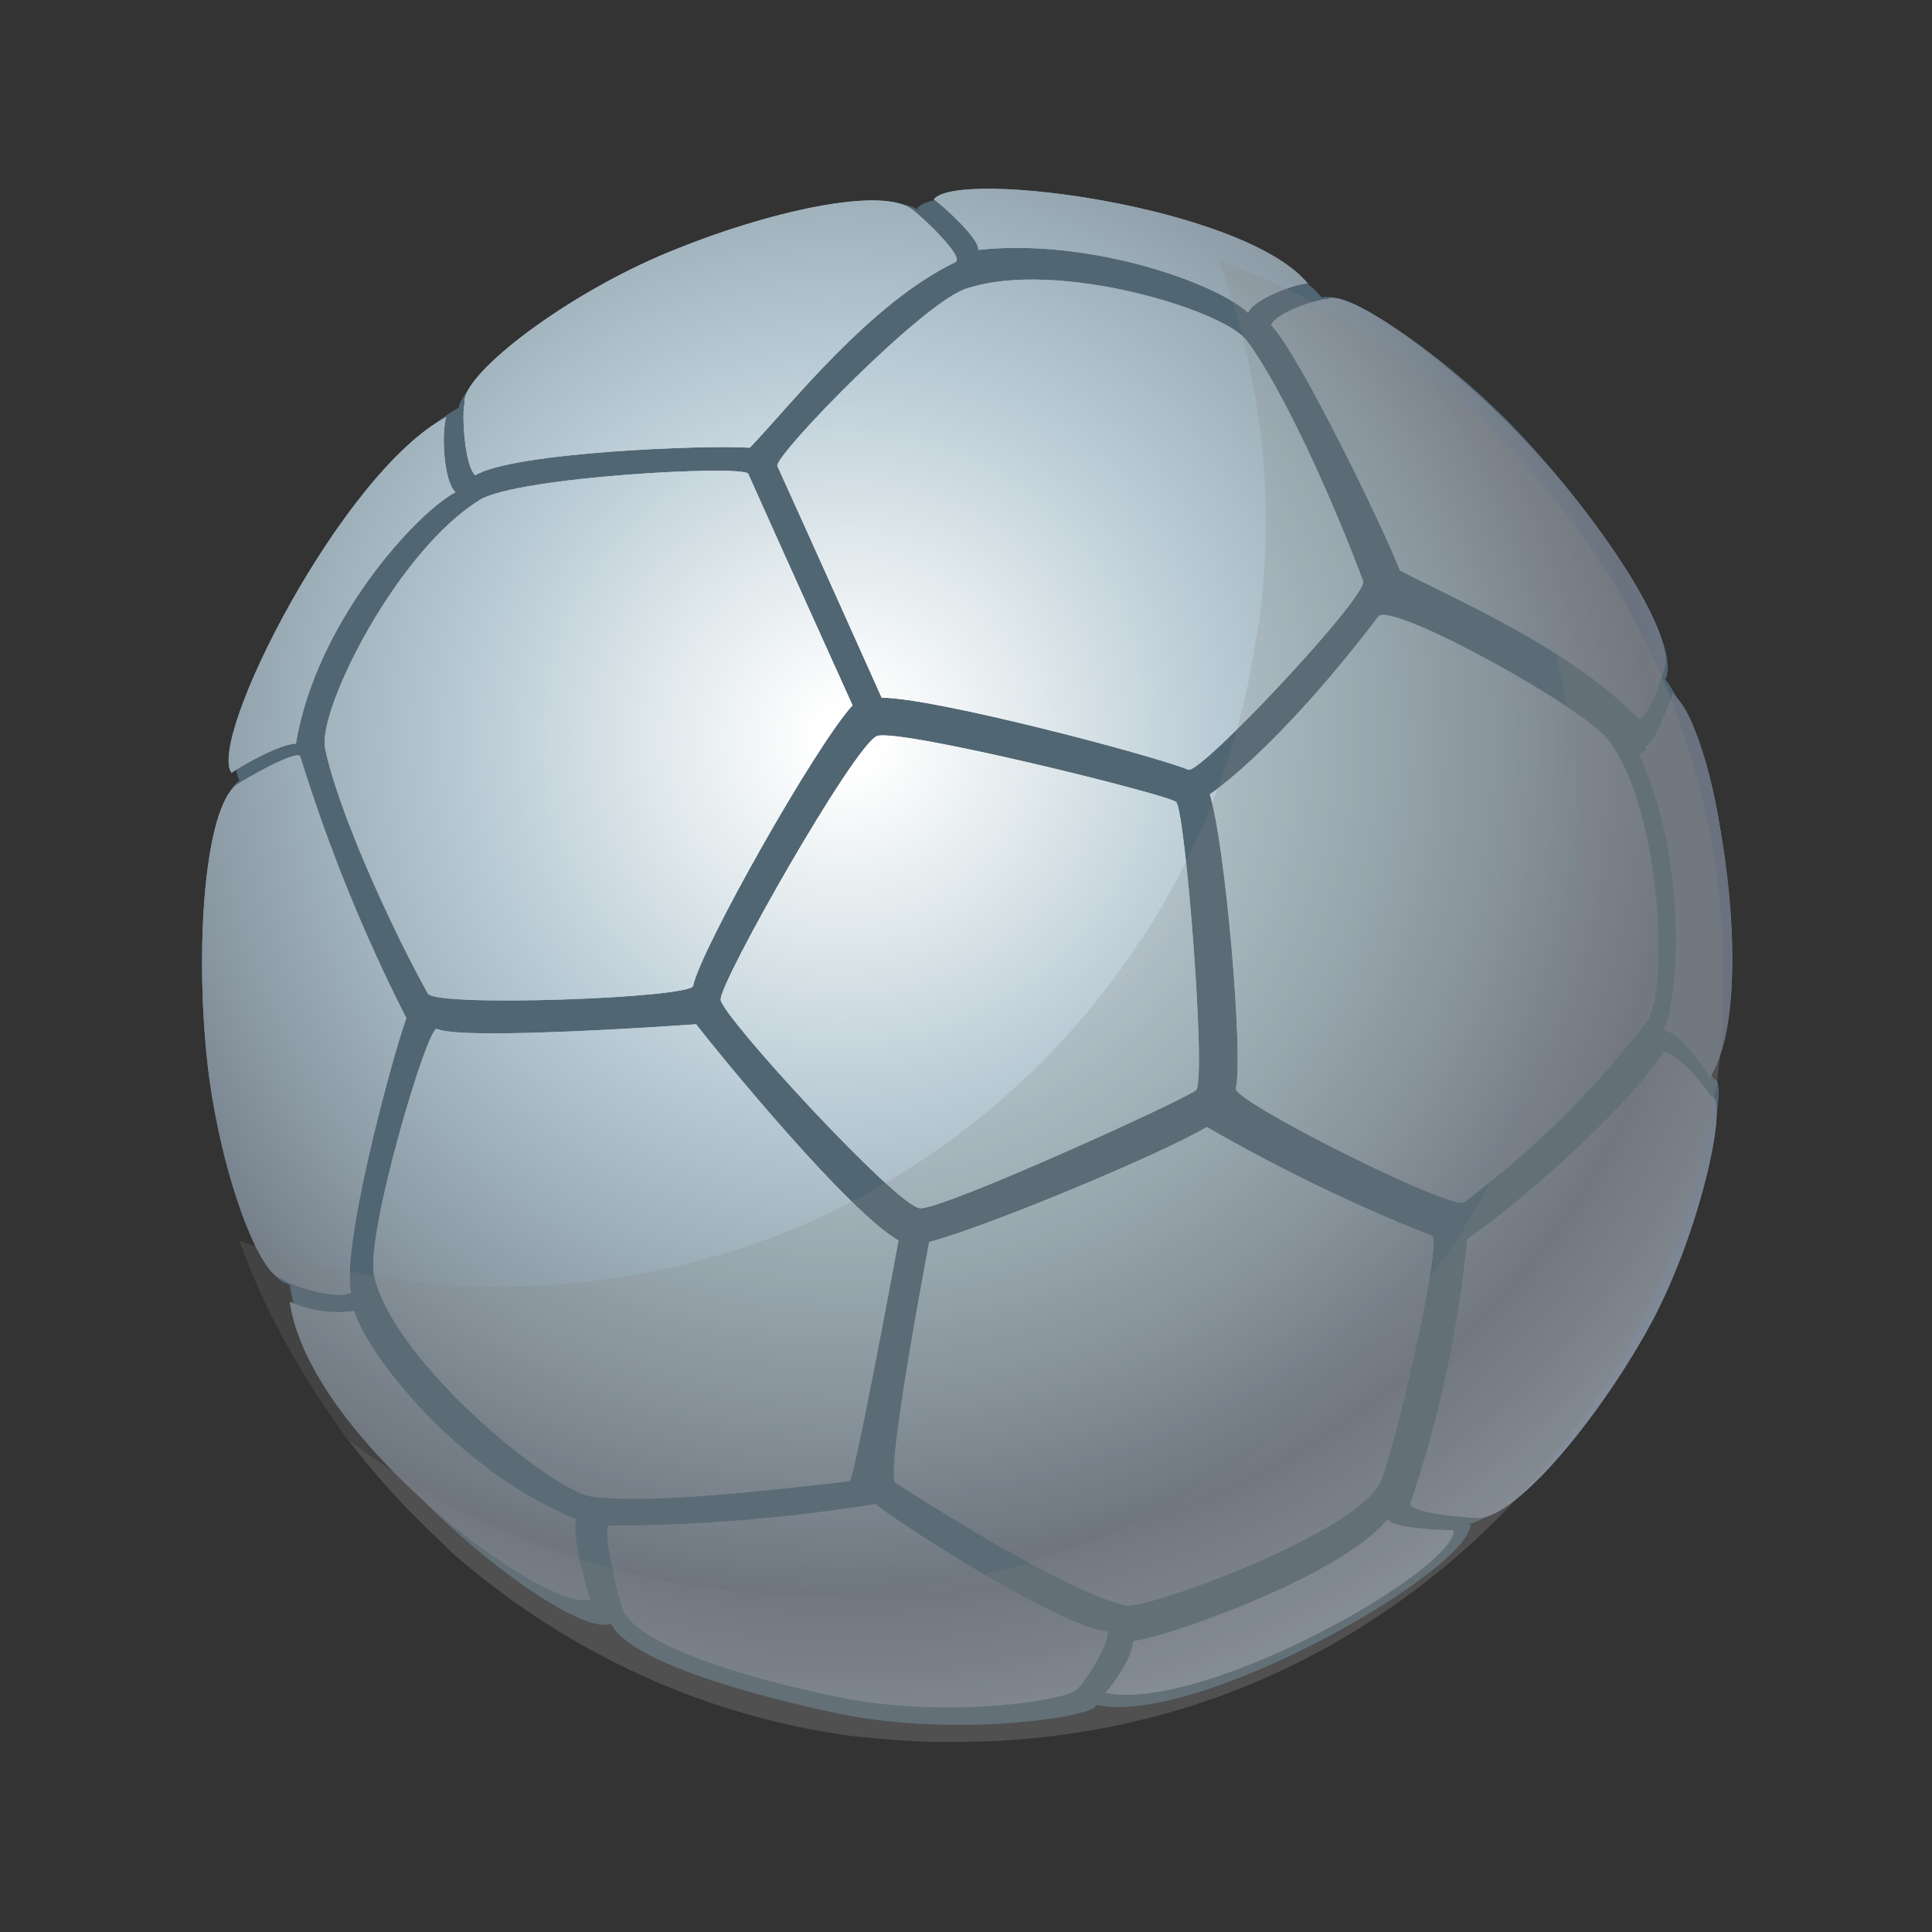 <?xml version="1.0" encoding="utf-8"?>
<!-- Generator: Adobe Illustrator 24.3.0, SVG Export Plug-In . SVG Version: 6.00 Build 0)  -->
<svg version="1.1" id="Layer_1" xmlns="http://www.w3.org/2000/svg" xmlns:xlink="http://www.w3.org/1999/xlink" x="0px" y="0px"
	 viewBox="0 0 126 126" enable-background="new 0 0 126 126" xml:space="preserve">
<rect x="0" y="0" width="126" height="126" fill="#333333" stroke="none"/>
<g>
	<g id="design">
		<g id="Layer_4">
			
				<radialGradient id="SVGID_1_" cx="137.474" cy="86.781" r="77.64" gradientTransform="matrix(0.91 -9.000000e-02 -1.000000e-02 0.97 -69.71 -22.83)" gradientUnits="userSpaceOnUse">
				<stop  offset="3.000000e-02" style="stop-color:#FFFFFF"/>
				<stop  offset="0.18" style="stop-color:#DFE8EB"/>
				<stop  offset="0.34" style="stop-color:#B9CBD5"/>
				<stop  offset="0.51" style="stop-color:#9BADB7"/>
				<stop  offset="0.61" style="stop-color:#8B99A3"/>
				<stop  offset="0.78" style="stop-color:#69727E"/>
				<stop  offset="0.95" style="stop-color:#8995A1"/>
				<stop  offset="1" style="stop-color:#94A2AF"/>
			</radialGradient>
			<path fill="url(#SVGID_1_)" d="M109.1,66.4c0.8,0.1,2.1,1.7,2.5,2.3c2.4-4.3,0.9-19.9-2.5-23.5c-0.3,0.8-1.1,3.2-1.8,3.5
				C110.2,55.8,110.1,63,109.1,66.4z"/>
			<path fill="#516673" d="M111.8,70.4c-0.1-0.1-0.1-0.2-0.2-0.3c2.5-4.6,0.7-20.9-3-25.8l0.1-0.2c0.4-1.5-1-4.5-3.2-7.7
				c-1.7-2.7-3.7-5.2-5.9-7.6c-5-5.5-11.7-9.9-13.4-9.4c-4.5-5.4-24.7-8-26.4-5.8c0.4,0.3,0.3,0.2,0.1,0.1
				C57.6,12.2,49.4,14.1,43,17s-12.7,7.6-13.1,9.6c-6.9,3.8-15.6,21.2-14.4,24c0,0.1,0.1,0.2,0.1,0.3c-2.1,1.7-2.8,10-2.1,17.1
				c0.7,7.6,3.5,15.4,5.2,15.7c0.3,0.2,0.7,0.4,0.2,0.1c1.5,10.2,18.1,23.2,20.9,22.1v-0.1c1,2.3,7.7,4.4,14.6,5.9
				c7.4,1.6,15.9,0.4,16.9-0.3c0.1,0,0.1-0.1,0.2-0.2c6.8,1.4,24.5-8.9,24.4-11.8h-0.2c0.7-0.1,1.3-0.5,1.8-0.9
				c2.8-1.8,6.8-7.1,9.7-12.2C110.8,79.7,112.9,70.3,111.8,70.4z"/>
			
				<radialGradient id="SVGID_2_" cx="95.348" cy="33.208" r="71.38" gradientTransform="matrix(1.01 0 0 1 -40.9 15)" gradientUnits="userSpaceOnUse">
				<stop  offset="3.000000e-02" style="stop-color:#FFFFFF"/>
				<stop  offset="0.18" style="stop-color:#DFE8EB"/>
				<stop  offset="0.34" style="stop-color:#B9CBD5"/>
				<stop  offset="0.51" style="stop-color:#9BADB7"/>
				<stop  offset="0.61" style="stop-color:#8B99A3"/>
				<stop  offset="0.78" style="stop-color:#69727E"/>
				<stop  offset="0.95" style="stop-color:#8995A1"/>
				<stop  offset="1" style="stop-color:#94A2AF"/>
			</radialGradient>
			<path fill="url(#SVGID_2_)" d="M21.2,48.8c0.8,3.9,4.1,11.3,6.7,16c0.5,0.9,17.1,0.3,17.3-0.5c0.5-2.4,8-15.7,10.4-18.3
				c0,0-5.2-11.5-6.8-15.1c-0.3-0.6-15.1,0.2-17.5,1.7C25.9,35.9,20.7,46.3,21.2,48.8z"/>
			
				<radialGradient id="SVGID_3_" cx="99.59" cy="31.178" r="71.33" gradientTransform="matrix(1 0 0 1 -44.36 16.75)" gradientUnits="userSpaceOnUse">
				<stop  offset="3.000000e-02" style="stop-color:#FFFFFF"/>
				<stop  offset="0.18" style="stop-color:#DFE8EB"/>
				<stop  offset="0.34" style="stop-color:#B9CBD5"/>
				<stop  offset="0.51" style="stop-color:#9BADB7"/>
				<stop  offset="0.61" style="stop-color:#8B99A3"/>
				<stop  offset="0.78" style="stop-color:#69727E"/>
				<stop  offset="0.95" style="stop-color:#8995A1"/>
				<stop  offset="1" style="stop-color:#94A2AF"/>
			</radialGradient>
			<path fill="url(#SVGID_3_)" d="M81.3,22.2c2.4,3.2,5.7,10.6,7.6,15.7c0.3,1-10.6,12.6-11.4,12.3c-2.5-1-16.6-4.7-20-4.7
				c0,0-5.2-11.6-6.8-15.1c-0.3-0.6,9.7-10.9,12.4-11.6C68.9,16.9,79.8,20.2,81.3,22.2z"/>
			
				<radialGradient id="SVGID_4_" cx="111.456" cy="36.761" r="72.45" gradientTransform="matrix(1 2.000000e-02 -2.000000e-02 0.98 -55.58 9.82)" gradientUnits="userSpaceOnUse">
				<stop  offset="3.000000e-02" style="stop-color:#FFFFFF"/>
				<stop  offset="0.18" style="stop-color:#DFE8EB"/>
				<stop  offset="0.34" style="stop-color:#B9CBD5"/>
				<stop  offset="0.51" style="stop-color:#9BADB7"/>
				<stop  offset="0.61" style="stop-color:#8B99A3"/>
				<stop  offset="0.78" style="stop-color:#69727E"/>
				<stop  offset="0.95" style="stop-color:#8995A1"/>
				<stop  offset="1" style="stop-color:#94A2AF"/>
			</radialGradient>
			<path fill="url(#SVGID_4_)" d="M38.6,97.6c3.9,0.5,11.5-0.4,16.8-1c0.3,0,3.2-15.7,3.2-15.7C55.4,79.1,47.1,69,45.4,66.8
				c0,0-15.2,1.1-16.9,0.3c-0.6-0.3-4.7,13.5-4.1,16.1C25.7,88.9,36.1,97.3,38.6,97.6z"/>
			
				<radialGradient id="SVGID_5_" cx="97.285" cy="40.113" r="71.79" gradientTransform="matrix(0.98 1.000000e-02 1.000000e-02 0.98 -40.92 7.41)" gradientUnits="userSpaceOnUse">
				<stop  offset="3.000000e-02" style="stop-color:#FFFFFF"/>
				<stop  offset="0.18" style="stop-color:#DFE8EB"/>
				<stop  offset="0.34" style="stop-color:#B9CBD5"/>
				<stop  offset="0.51" style="stop-color:#9BADB7"/>
				<stop  offset="0.61" style="stop-color:#8B99A3"/>
				<stop  offset="0.78" style="stop-color:#69727E"/>
				<stop  offset="0.95" style="stop-color:#8995A1"/>
				<stop  offset="1" style="stop-color:#94A2AF"/>
			</radialGradient>
			<path fill="url(#SVGID_5_)" d="M107.4,66.6c-3.4,4.5-7.4,8.4-11.9,11.8c-0.8,0.6-15.1-6.6-14.9-7.4c0.5-2.3-0.7-16-1.7-19.2
				c0,0,4.3-2.8,11-11.6c0.8-1,13.6,6,15.1,8.2C108.4,53.2,108.8,64.6,107.4,66.6z"/>
			
				<radialGradient id="SVGID_6_" cx="96.219" cy="43.839" r="72.31" gradientTransform="matrix(0.99 1.000000e-02 1.000000e-02 0.97 -40.58 4.16)" gradientUnits="userSpaceOnUse">
				<stop  offset="3.000000e-02" style="stop-color:#FFFFFF"/>
				<stop  offset="0.18" style="stop-color:#DFE8EB"/>
				<stop  offset="0.34" style="stop-color:#B9CBD5"/>
				<stop  offset="0.51" style="stop-color:#9BADB7"/>
				<stop  offset="0.61" style="stop-color:#8B99A3"/>
				<stop  offset="0.78" style="stop-color:#69727E"/>
				<stop  offset="0.95" style="stop-color:#8995A1"/>
				<stop  offset="1" style="stop-color:#94A2AF"/>
			</radialGradient>
			<path fill="url(#SVGID_6_)" d="M73.4,104.7c-3.6-0.9-10.8-5.3-15-8C57.7,96.2,60.6,81,60.6,81c3.5-0.9,15.1-5.7,18.1-7.5
				c4.7,2.7,9.6,5.1,14.7,7.1c0.7,0.3-2.6,14.8-3.5,16.3C87.7,100.3,74.6,105,73.4,104.7z"/>
			
				<radialGradient id="SVGID_7_" cx="87.897" cy="22.826" r="69.82" gradientTransform="matrix(1.03 0 0 1.02 -35.35 24.86)" gradientUnits="userSpaceOnUse">
				<stop  offset="3.000000e-02" style="stop-color:#FFFFFF"/>
				<stop  offset="0.18" style="stop-color:#DFE8EB"/>
				<stop  offset="0.34" style="stop-color:#B9CBD5"/>
				<stop  offset="0.51" style="stop-color:#9BADB7"/>
				<stop  offset="0.61" style="stop-color:#8B99A3"/>
				<stop  offset="0.78" style="stop-color:#69727E"/>
				<stop  offset="0.95" style="stop-color:#8995A1"/>
				<stop  offset="1" style="stop-color:#94A2AF"/>
			</radialGradient>
			<path fill="url(#SVGID_7_)" d="M29.7,32.1c-0.8-0.8-0.9-3.9-0.6-4.9c-6.8,3.6-15.6,21-14,23.2c0.7-0.5,3.2-1.9,4.2-1.9
				C20.6,40.6,27.1,33.5,29.7,32.1z"/>
			
				<radialGradient id="SVGID_8_" cx="99.085" cy="41.243" r="72.15" gradientTransform="matrix(0.98 1.000000e-02 1.000000e-02 0.98 -42.31 6.6)" gradientUnits="userSpaceOnUse">
				<stop  offset="3.000000e-02" style="stop-color:#FFFFFF"/>
				<stop  offset="0.18" style="stop-color:#DFE8EB"/>
				<stop  offset="0.34" style="stop-color:#B9CBD5"/>
				<stop  offset="0.51" style="stop-color:#9BADB7"/>
				<stop  offset="0.61" style="stop-color:#8B99A3"/>
				<stop  offset="0.78" style="stop-color:#69727E"/>
				<stop  offset="0.95" style="stop-color:#8995A1"/>
				<stop  offset="1" style="stop-color:#94A2AF"/>
			</radialGradient>
			<path fill="url(#SVGID_8_)" d="M81.4,20.4c0.4-1,3.5-2,3.9-1.9c-4.1-5-22.8-7.5-24.4-5.5c0.7,0.5,3,2.6,2.9,3.3
				C71.1,15.5,79.4,18.5,81.4,20.4z"/>
			
				<radialGradient id="SVGID_9_" cx="993.074" cy="-269.751" r="72.15" gradientTransform="matrix(0.3 0.92 -0.92 0.31 -474.31 -784.08)" gradientUnits="userSpaceOnUse">
				<stop  offset="0.78" style="stop-color:#69727E"/>
				<stop  offset="0.95" style="stop-color:#8995A1"/>
				<stop  offset="1" style="stop-color:#94A2AF"/>
			</radialGradient>
			<path fill="url(#SVGID_9_)" d="M108.5,67.2c1.1,0.1,2.9,2.7,3,3.1c3.5-5.5,0-24-2.4-24.9c-0.2,0.8-1.5,3.7-2.2,3.8
				C110,55.9,109.6,64.7,108.5,67.2z"/>
			
				<radialGradient id="SVGID_10_" cx="99.208" cy="42.855" r="72.91" gradientTransform="matrix(0.99 0 0 0.97 -43.67 5.92)" gradientUnits="userSpaceOnUse">
				<stop  offset="3.000000e-02" style="stop-color:#FFFFFF"/>
				<stop  offset="0.18" style="stop-color:#DFE8EB"/>
				<stop  offset="0.34" style="stop-color:#B9CBD5"/>
				<stop  offset="0.51" style="stop-color:#9BADB7"/>
				<stop  offset="0.61" style="stop-color:#8B99A3"/>
				<stop  offset="0.78" style="stop-color:#69727E"/>
				<stop  offset="0.95" style="stop-color:#8995A1"/>
				<stop  offset="1" style="stop-color:#94A2AF"/>
			</radialGradient>
			<path fill="url(#SVGID_10_)" d="M73.9,107c0,1.2-1.6,3.2-1.8,3.4c6.4,1.3,22.8-8,22.7-10.6c-0.6,0-3.9-0.1-4.3-0.7
				C87,103.2,74.6,107.2,73.9,107z"/>
			
				<radialGradient id="SVGID_11_" cx="102.074" cy="61.759" r="74.73" gradientTransform="matrix(1.01 -1.000000e-02 -1.000000e-02 0.95 -47.36 -9.87)" gradientUnits="userSpaceOnUse">
				<stop  offset="3.000000e-02" style="stop-color:#FFFFFF"/>
				<stop  offset="0.18" style="stop-color:#DFE8EB"/>
				<stop  offset="0.34" style="stop-color:#B9CBD5"/>
				<stop  offset="0.51" style="stop-color:#9BADB7"/>
				<stop  offset="0.61" style="stop-color:#8B99A3"/>
				<stop  offset="0.78" style="stop-color:#69727E"/>
				<stop  offset="0.95" style="stop-color:#8995A1"/>
				<stop  offset="1" style="stop-color:#94A2AF"/>
			</radialGradient>
			<path fill="url(#SVGID_11_)" d="M23.1,85.5c-1.4,0.2-2.9,0-4.2-0.6c1.3,9,16.9,20.4,19.6,19.4c-0.3-0.8-1.3-4.5-0.9-5.2
				C29.9,96,23.9,88.3,23.1,85.5z"/>
			
				<radialGradient id="SVGID_12_" cx="115.556" cy="63.883" r="75.61" gradientTransform="matrix(0.97 -1.000000e-02 -1.000000e-02 0.95 -56.23 -11.4)" gradientUnits="userSpaceOnUse">
				<stop  offset="3.000000e-02" style="stop-color:#FFFFFF"/>
				<stop  offset="0.18" style="stop-color:#DFE8EB"/>
				<stop  offset="0.34" style="stop-color:#B9CBD5"/>
				<stop  offset="0.51" style="stop-color:#9BADB7"/>
				<stop  offset="0.61" style="stop-color:#8B99A3"/>
				<stop  offset="0.78" style="stop-color:#69727E"/>
				<stop  offset="0.95" style="stop-color:#8995A1"/>
				<stop  offset="1" style="stop-color:#94A2AF"/>
			</radialGradient>
			<path fill="url(#SVGID_12_)" d="M57.2,48C55.7,48.6,46.9,64.1,47,65.2s11.5,13.5,13,13.6s17.3-7.1,18-7.7s-0.7-18.3-1.3-18.8
				S58.7,47.5,57.2,48z"/>
			
				<radialGradient id="SVGID_13_" cx="85.647" cy="8.392" r="68.1" gradientTransform="matrix(1.03 0 0 1.04 -33.77 38.94)" gradientUnits="userSpaceOnUse">
				<stop  offset="3.000000e-02" style="stop-color:#FFFFFF"/>
				<stop  offset="0.18" style="stop-color:#DFE8EB"/>
				<stop  offset="0.34" style="stop-color:#B9CBD5"/>
				<stop  offset="0.51" style="stop-color:#9BADB7"/>
				<stop  offset="0.61" style="stop-color:#8B99A3"/>
				<stop  offset="0.78" style="stop-color:#69727E"/>
				<stop  offset="0.95" style="stop-color:#8995A1"/>
				<stop  offset="1" style="stop-color:#94A2AF"/>
			</radialGradient>
			<path fill="url(#SVGID_13_)" d="M31,31c-0.7-0.6-0.9-4-0.7-4.7c-0.3-1.7,6-6.7,12.7-9.6c6.3-2.7,14.2-4.6,16.4-3.1
				c0.5,0.3,3.6,3.2,2.9,3.5c-5.6,2.7-10.8,9.4-13.4,12.1C46.1,29,33.4,29.5,31,31z"/>
			
				<radialGradient id="SVGID_14_" cx="90.544" cy="4.196" r="67.79" gradientTransform="matrix(1.02 0 0 1.05 -37.76 43.39)" gradientUnits="userSpaceOnUse">
				<stop  offset="3.000000e-02" style="stop-color:#FFFFFF"/>
				<stop  offset="0.18" style="stop-color:#DFE8EB"/>
				<stop  offset="0.34" style="stop-color:#B9CBD5"/>
				<stop  offset="0.51" style="stop-color:#9BADB7"/>
				<stop  offset="0.61" style="stop-color:#8B99A3"/>
				<stop  offset="0.78" style="stop-color:#69727E"/>
				<stop  offset="0.95" style="stop-color:#8995A1"/>
				<stop  offset="1" style="stop-color:#94A2AF"/>
			</radialGradient>
			<path fill="url(#SVGID_14_)" d="M22.9,84.3c-0.8,0.5-3.9-0.4-4.5-0.9c-1.6-0.2-4.4-7.9-5-15.4c-0.6-6.9,0-15.2,2-16.8
				c0.4-0.3,4.2-2.5,4.2-1.8c1.8,5.8,4.1,11.5,6.9,17C25.5,69.2,22.2,81.5,22.9,84.3z"/>
			
				<radialGradient id="SVGID_15_" cx="96.519" cy="21.706" r="70.33" gradientTransform="matrix(1 0 0 1.02 -41.33 26.18)" gradientUnits="userSpaceOnUse">
				<stop  offset="3.000000e-02" style="stop-color:#FFFFFF"/>
				<stop  offset="0.18" style="stop-color:#DFE8EB"/>
				<stop  offset="0.34" style="stop-color:#B9CBD5"/>
				<stop  offset="0.51" style="stop-color:#9BADB7"/>
				<stop  offset="0.61" style="stop-color:#8B99A3"/>
				<stop  offset="0.78" style="stop-color:#69727E"/>
				<stop  offset="0.95" style="stop-color:#8995A1"/>
				<stop  offset="1" style="stop-color:#94A2AF"/>
			</radialGradient>
			<path fill="url(#SVGID_15_)" d="M72.2,106.4c0.2,0.8-1.5,3.4-2,3.8c-1,0.8-9,1.9-15.9,0.4c-6.5-1.4-12.8-3.4-13.7-5.7
				c-0.2-0.5-1.5-5.6-0.8-5.4c5.8,0,11.6-0.5,17.3-1.4C59.1,99.7,69.4,106.2,72.2,106.4z"/>
			
				<radialGradient id="SVGID_16_" cx="59.514" cy="4.985" r="67.11" gradientTransform="matrix(1.07 3.000000e-02 3.000000e-02 1.03 -8.96 40.89)" gradientUnits="userSpaceOnUse">
				<stop  offset="3.000000e-02" style="stop-color:#FFFFFF"/>
				<stop  offset="0.18" style="stop-color:#DFE8EB"/>
				<stop  offset="0.34" style="stop-color:#B9CBD5"/>
				<stop  offset="0.51" style="stop-color:#9BADB7"/>
				<stop  offset="0.61" style="stop-color:#8B99A3"/>
				<stop  offset="0.78" style="stop-color:#69727E"/>
				<stop  offset="0.95" style="stop-color:#8995A1"/>
				<stop  offset="1" style="stop-color:#94A2AF"/>
			</radialGradient>
			<path fill="url(#SVGID_16_)" d="M108.5,68.6c0.9,0.1,2.4,1.9,3.1,2.9c1.2,0-0.7,9.1-4.2,15.3c-3.3,5.9-8.4,12-10.9,12.2
				c-0.5,0-4.8-0.3-4.5-1c1.9-5.6,3.1-11.3,3.7-17.2C98,79.3,105.6,73,108.5,68.6z"/>
			
				<radialGradient id="SVGID_17_" cx="70.828" cy="9.116" r="68.42" gradientTransform="matrix(0.99 6.000000e-02 6.000000e-02 1 -15.2 34.19)" gradientUnits="userSpaceOnUse">
				<stop  offset="3.000000e-02" style="stop-color:#FFFFFF"/>
				<stop  offset="0.18" style="stop-color:#DFE8EB"/>
				<stop  offset="0.34" style="stop-color:#B9CBD5"/>
				<stop  offset="0.51" style="stop-color:#9BADB7"/>
				<stop  offset="0.61" style="stop-color:#8B99A3"/>
				<stop  offset="0.78" style="stop-color:#69727E"/>
				<stop  offset="0.95" style="stop-color:#8995A1"/>
				<stop  offset="1" style="stop-color:#94A2AF"/>
			</radialGradient>
			<path fill="url(#SVGID_17_)" d="M82.9,21.2c0.3-0.8,3-1.7,3.7-1.7c1.3-0.7,8,4,13.1,9.5c4.8,5.1,9.3,12,8.9,14.4
				c-0.1,0.5-1.3,4-1.8,3.4c-4.5-4.6-12.1-7.8-15.5-9.6C90.3,34.6,84.8,23.2,82.9,21.2z"/>
			
				<radialGradient id="SVGID_18_" cx="137.474" cy="86.781" r="77.64" gradientTransform="matrix(0.91 -9.000000e-02 -1.000000e-02 0.97 -69.71 -22.83)" gradientUnits="userSpaceOnUse">
				<stop  offset="3.000000e-02" style="stop-color:#FFFFFF"/>
				<stop  offset="0.18" style="stop-color:#DFE8EB"/>
				<stop  offset="0.34" style="stop-color:#B9CBD5"/>
				<stop  offset="0.51" style="stop-color:#9BADB7"/>
				<stop  offset="0.61" style="stop-color:#8B99A3"/>
				<stop  offset="0.78" style="stop-color:#69727E"/>
				<stop  offset="0.95" style="stop-color:#8995A1"/>
				<stop  offset="1" style="stop-color:#94A2AF"/>
			</radialGradient>
			<path fill="url(#SVGID_18_)" d="M109.1,66.4c0.8,0.1,2.1,1.7,2.5,2.3c2.4-4.3,0.9-19.9-2.5-23.5c-0.3,0.8-1.1,3.2-1.8,3.5
				C110.2,55.8,110.1,63,109.1,66.4z"/>
			
				<radialGradient id="SVGID_19_" cx="95.348" cy="33.208" r="71.38" gradientTransform="matrix(1.01 0 0 1 -40.9 15)" gradientUnits="userSpaceOnUse">
				<stop  offset="3.000000e-02" style="stop-color:#FFFFFF"/>
				<stop  offset="0.18" style="stop-color:#DFE8EB"/>
				<stop  offset="0.34" style="stop-color:#B9CBD5"/>
				<stop  offset="0.51" style="stop-color:#9BADB7"/>
				<stop  offset="0.61" style="stop-color:#8B99A3"/>
				<stop  offset="0.78" style="stop-color:#69727E"/>
				<stop  offset="0.95" style="stop-color:#8995A1"/>
				<stop  offset="1" style="stop-color:#94A2AF"/>
			</radialGradient>
			<path fill="url(#SVGID_19_)" d="M21.2,48.8c0.8,3.9,4.1,11.3,6.7,16c0.5,0.9,17.1,0.3,17.3-0.5c0.5-2.4,8-15.7,10.4-18.3
				c0,0-5.2-11.5-6.8-15.1c-0.3-0.6-15.1,0.2-17.5,1.7C25.9,35.9,20.7,46.3,21.2,48.8z"/>
			
				<radialGradient id="SVGID_20_" cx="99.59" cy="31.178" r="71.33" gradientTransform="matrix(1 0 0 1 -44.36 16.75)" gradientUnits="userSpaceOnUse">
				<stop  offset="3.000000e-02" style="stop-color:#FFFFFF"/>
				<stop  offset="0.18" style="stop-color:#DFE8EB"/>
				<stop  offset="0.34" style="stop-color:#B9CBD5"/>
				<stop  offset="0.51" style="stop-color:#9BADB7"/>
				<stop  offset="0.61" style="stop-color:#8B99A3"/>
				<stop  offset="0.78" style="stop-color:#69727E"/>
				<stop  offset="0.95" style="stop-color:#8995A1"/>
				<stop  offset="1" style="stop-color:#94A2AF"/>
			</radialGradient>
			<path fill="url(#SVGID_20_)" d="M81.3,22.2c2.4,3.2,5.7,10.6,7.6,15.7c0.3,1-10.6,12.6-11.4,12.3c-2.5-1-16.6-4.7-20-4.7
				c0,0-5.2-11.6-6.8-15.1c-0.3-0.6,9.7-10.9,12.4-11.6C68.9,16.9,79.8,20.2,81.3,22.2z"/>
			
				<radialGradient id="SVGID_21_" cx="111.456" cy="36.761" r="72.45" gradientTransform="matrix(1 2.000000e-02 -2.000000e-02 0.98 -55.58 9.82)" gradientUnits="userSpaceOnUse">
				<stop  offset="3.000000e-02" style="stop-color:#FFFFFF"/>
				<stop  offset="0.18" style="stop-color:#DFE8EB"/>
				<stop  offset="0.34" style="stop-color:#B9CBD5"/>
				<stop  offset="0.51" style="stop-color:#9BADB7"/>
				<stop  offset="0.61" style="stop-color:#8B99A3"/>
				<stop  offset="0.78" style="stop-color:#69727E"/>
				<stop  offset="0.95" style="stop-color:#8995A1"/>
				<stop  offset="1" style="stop-color:#94A2AF"/>
			</radialGradient>
			<path fill="url(#SVGID_21_)" d="M38.6,97.6c3.9,0.5,11.5-0.4,16.8-1c0.3,0,3.2-15.7,3.2-15.7C55.4,79.1,47.1,69,45.4,66.8
				c0,0-15.2,1.1-16.9,0.3c-0.6-0.3-4.7,13.5-4.1,16.1C25.7,88.9,36.1,97.3,38.6,97.6z"/>
			
				<radialGradient id="SVGID_22_" cx="97.285" cy="40.113" r="71.79" gradientTransform="matrix(0.98 1.000000e-02 1.000000e-02 0.98 -40.92 7.41)" gradientUnits="userSpaceOnUse">
				<stop  offset="3.000000e-02" style="stop-color:#FFFFFF"/>
				<stop  offset="0.18" style="stop-color:#DFE8EB"/>
				<stop  offset="0.34" style="stop-color:#B9CBD5"/>
				<stop  offset="0.51" style="stop-color:#9BADB7"/>
				<stop  offset="0.61" style="stop-color:#8B99A3"/>
				<stop  offset="0.78" style="stop-color:#69727E"/>
				<stop  offset="0.95" style="stop-color:#8995A1"/>
				<stop  offset="1" style="stop-color:#94A2AF"/>
			</radialGradient>
			<path fill="url(#SVGID_22_)" d="M107.4,66.6c-3.4,4.5-7.4,8.4-11.9,11.8c-0.8,0.6-15.1-6.6-14.9-7.4c0.5-2.3-0.7-16-1.7-19.2
				c0,0,4.3-2.8,11-11.6c0.8-1,13.6,6,15.1,8.2C108.4,53.2,108.8,64.6,107.4,66.6z"/>
			
				<radialGradient id="SVGID_23_" cx="96.219" cy="43.839" r="72.31" gradientTransform="matrix(0.99 1.000000e-02 1.000000e-02 0.97 -40.58 4.16)" gradientUnits="userSpaceOnUse">
				<stop  offset="3.000000e-02" style="stop-color:#FFFFFF"/>
				<stop  offset="0.18" style="stop-color:#DFE8EB"/>
				<stop  offset="0.34" style="stop-color:#B9CBD5"/>
				<stop  offset="0.51" style="stop-color:#9BADB7"/>
				<stop  offset="0.61" style="stop-color:#8B99A3"/>
				<stop  offset="0.78" style="stop-color:#69727E"/>
				<stop  offset="0.95" style="stop-color:#8995A1"/>
				<stop  offset="1" style="stop-color:#94A2AF"/>
			</radialGradient>
			<path fill="url(#SVGID_23_)" d="M73.4,104.7c-3.6-0.9-10.8-5.3-15-8C57.7,96.2,60.6,81,60.6,81c3.5-0.9,15.1-5.7,18.1-7.5
				c4.7,2.7,9.6,5.1,14.7,7.1c0.7,0.3-2.6,14.8-3.5,16.3C87.7,100.3,74.6,105,73.4,104.7z"/>
			
				<radialGradient id="SVGID_24_" cx="87.897" cy="22.826" r="69.82" gradientTransform="matrix(1.03 0 0 1.02 -35.35 24.86)" gradientUnits="userSpaceOnUse">
				<stop  offset="3.000000e-02" style="stop-color:#FFFFFF"/>
				<stop  offset="0.18" style="stop-color:#DFE8EB"/>
				<stop  offset="0.34" style="stop-color:#B9CBD5"/>
				<stop  offset="0.51" style="stop-color:#9BADB7"/>
				<stop  offset="0.61" style="stop-color:#8B99A3"/>
				<stop  offset="0.78" style="stop-color:#69727E"/>
				<stop  offset="0.95" style="stop-color:#8995A1"/>
				<stop  offset="1" style="stop-color:#94A2AF"/>
			</radialGradient>
			<path fill="url(#SVGID_24_)" d="M29.7,32.1c-0.8-0.8-0.9-3.9-0.6-4.9c-6.8,3.6-15.6,21-14,23.2c0.7-0.5,3.2-1.9,4.2-1.9
				C20.6,40.6,27.1,33.5,29.7,32.1z"/>
			
				<radialGradient id="SVGID_25_" cx="99.085" cy="41.243" r="72.15" gradientTransform="matrix(0.98 1.000000e-02 1.000000e-02 0.98 -42.31 6.6)" gradientUnits="userSpaceOnUse">
				<stop  offset="3.000000e-02" style="stop-color:#FFFFFF"/>
				<stop  offset="0.18" style="stop-color:#DFE8EB"/>
				<stop  offset="0.34" style="stop-color:#B9CBD5"/>
				<stop  offset="0.51" style="stop-color:#9BADB7"/>
				<stop  offset="0.61" style="stop-color:#8B99A3"/>
				<stop  offset="0.78" style="stop-color:#69727E"/>
				<stop  offset="0.95" style="stop-color:#8995A1"/>
				<stop  offset="1" style="stop-color:#94A2AF"/>
			</radialGradient>
			<path fill="url(#SVGID_25_)" d="M81.4,20.4c0.4-1,3.5-2,3.9-1.9c-4.1-5-22.8-7.5-24.4-5.5c0.7,0.5,3,2.6,2.9,3.3
				C71.1,15.5,79.4,18.5,81.4,20.4z"/>
			
				<radialGradient id="SVGID_26_" cx="993.074" cy="-269.751" r="72.15" gradientTransform="matrix(0.3 0.92 -0.92 0.31 -474.31 -784.08)" gradientUnits="userSpaceOnUse">
				<stop  offset="0.78" style="stop-color:#69727E"/>
				<stop  offset="0.95" style="stop-color:#8995A1"/>
				<stop  offset="1" style="stop-color:#94A2AF"/>
			</radialGradient>
			<path fill="url(#SVGID_26_)" d="M108.5,67.2c1.1,0.1,2.9,2.7,3,3.1c3.5-5.5,0-24-2.4-24.9c-0.2,0.8-1.5,3.7-2.2,3.8
				C110,55.9,109.6,64.7,108.5,67.2z"/>
			
				<radialGradient id="SVGID_27_" cx="99.208" cy="42.855" r="72.91" gradientTransform="matrix(0.99 0 0 0.97 -43.67 5.92)" gradientUnits="userSpaceOnUse">
				<stop  offset="3.000000e-02" style="stop-color:#FFFFFF"/>
				<stop  offset="0.18" style="stop-color:#DFE8EB"/>
				<stop  offset="0.34" style="stop-color:#B9CBD5"/>
				<stop  offset="0.51" style="stop-color:#9BADB7"/>
				<stop  offset="0.61" style="stop-color:#8B99A3"/>
				<stop  offset="0.78" style="stop-color:#69727E"/>
				<stop  offset="0.95" style="stop-color:#8995A1"/>
				<stop  offset="1" style="stop-color:#94A2AF"/>
			</radialGradient>
			<path fill="url(#SVGID_27_)" d="M73.9,107c0,1.2-1.6,3.2-1.8,3.4c6.4,1.3,22.8-8,22.7-10.6c-0.6,0-3.9-0.1-4.3-0.7
				C87,103.2,74.6,107.2,73.9,107z"/>
			
				<radialGradient id="SVGID_28_" cx="102.074" cy="61.759" r="74.73" gradientTransform="matrix(1.01 -1.000000e-02 -1.000000e-02 0.95 -47.36 -9.87)" gradientUnits="userSpaceOnUse">
				<stop  offset="3.000000e-02" style="stop-color:#FFFFFF"/>
				<stop  offset="0.18" style="stop-color:#DFE8EB"/>
				<stop  offset="0.34" style="stop-color:#B9CBD5"/>
				<stop  offset="0.51" style="stop-color:#9BADB7"/>
				<stop  offset="0.61" style="stop-color:#8B99A3"/>
				<stop  offset="0.78" style="stop-color:#69727E"/>
				<stop  offset="0.95" style="stop-color:#8995A1"/>
				<stop  offset="1" style="stop-color:#94A2AF"/>
			</radialGradient>
			<path fill="url(#SVGID_28_)" d="M23.1,85.5c-1.4,0.2-2.9,0-4.2-0.6c1.3,9,16.9,20.4,19.6,19.4c-0.3-0.8-1.3-4.5-0.9-5.2
				C29.9,96,23.9,88.3,23.1,85.5z"/>
			
				<radialGradient id="SVGID_29_" cx="115.556" cy="63.883" r="75.61" gradientTransform="matrix(0.97 -1.000000e-02 -1.000000e-02 0.95 -56.23 -11.4)" gradientUnits="userSpaceOnUse">
				<stop  offset="3.000000e-02" style="stop-color:#FFFFFF"/>
				<stop  offset="0.18" style="stop-color:#DFE8EB"/>
				<stop  offset="0.34" style="stop-color:#B9CBD5"/>
				<stop  offset="0.51" style="stop-color:#9BADB7"/>
				<stop  offset="0.61" style="stop-color:#8B99A3"/>
				<stop  offset="0.78" style="stop-color:#69727E"/>
				<stop  offset="0.95" style="stop-color:#8995A1"/>
				<stop  offset="1" style="stop-color:#94A2AF"/>
			</radialGradient>
			<path fill="url(#SVGID_29_)" d="M57.2,48C55.7,48.6,46.9,64.1,47,65.2s11.5,13.5,13,13.6s17.3-7.1,18-7.7s-0.7-18.3-1.3-18.8
				S58.7,47.5,57.2,48z"/>
			
				<radialGradient id="SVGID_30_" cx="85.647" cy="8.392" r="68.1" gradientTransform="matrix(1.03 0 0 1.04 -33.77 38.94)" gradientUnits="userSpaceOnUse">
				<stop  offset="3.000000e-02" style="stop-color:#FFFFFF"/>
				<stop  offset="0.18" style="stop-color:#DFE8EB"/>
				<stop  offset="0.34" style="stop-color:#B9CBD5"/>
				<stop  offset="0.51" style="stop-color:#9BADB7"/>
				<stop  offset="0.61" style="stop-color:#8B99A3"/>
				<stop  offset="0.78" style="stop-color:#69727E"/>
				<stop  offset="0.95" style="stop-color:#8995A1"/>
				<stop  offset="1" style="stop-color:#94A2AF"/>
			</radialGradient>
			<path fill="url(#SVGID_30_)" d="M31,31c-0.7-0.6-0.9-4-0.7-4.7c-0.3-1.7,6-6.7,12.7-9.6c6.3-2.7,14.2-4.6,16.4-3.1
				c0.5,0.3,3.6,3.2,2.9,3.5c-5.6,2.7-10.8,9.4-13.4,12.1C46.1,29,33.4,29.5,31,31z"/>
			
				<radialGradient id="SVGID_31_" cx="90.544" cy="4.196" r="67.79" gradientTransform="matrix(1.02 0 0 1.05 -37.76 43.39)" gradientUnits="userSpaceOnUse">
				<stop  offset="3.000000e-02" style="stop-color:#FFFFFF"/>
				<stop  offset="0.18" style="stop-color:#DFE8EB"/>
				<stop  offset="0.34" style="stop-color:#B9CBD5"/>
				<stop  offset="0.51" style="stop-color:#9BADB7"/>
				<stop  offset="0.61" style="stop-color:#8B99A3"/>
				<stop  offset="0.78" style="stop-color:#69727E"/>
				<stop  offset="0.95" style="stop-color:#8995A1"/>
				<stop  offset="1" style="stop-color:#94A2AF"/>
			</radialGradient>
			<path fill="url(#SVGID_31_)" d="M22.9,84.3c-0.8,0.5-3.9-0.4-4.5-0.9c-1.6-0.2-4.4-7.9-5-15.4c-0.6-6.9,0-15.2,2-16.8
				c0.4-0.3,4.2-2.5,4.2-1.8c1.8,5.8,4.1,11.5,6.9,17C25.5,69.2,22.2,81.5,22.9,84.3z"/>
			
				<radialGradient id="SVGID_32_" cx="96.519" cy="21.706" r="70.33" gradientTransform="matrix(1 0 0 1.02 -41.33 26.18)" gradientUnits="userSpaceOnUse">
				<stop  offset="3.000000e-02" style="stop-color:#FFFFFF"/>
				<stop  offset="0.18" style="stop-color:#DFE8EB"/>
				<stop  offset="0.34" style="stop-color:#B9CBD5"/>
				<stop  offset="0.51" style="stop-color:#9BADB7"/>
				<stop  offset="0.61" style="stop-color:#8B99A3"/>
				<stop  offset="0.78" style="stop-color:#69727E"/>
				<stop  offset="0.95" style="stop-color:#8995A1"/>
				<stop  offset="1" style="stop-color:#94A2AF"/>
			</radialGradient>
			<path fill="url(#SVGID_32_)" d="M72.2,106.4c0.2,0.8-1.5,3.4-2,3.8c-1,0.8-9,1.9-15.9,0.4c-6.5-1.4-12.8-3.4-13.7-5.7
				c-0.2-0.5-1.5-5.6-0.8-5.4c5.8,0,11.6-0.5,17.3-1.4C59.1,99.7,69.4,106.2,72.2,106.4z"/>
			
				<radialGradient id="SVGID_33_" cx="59.514" cy="4.985" r="67.11" gradientTransform="matrix(1.07 3.000000e-02 3.000000e-02 1.03 -8.96 40.89)" gradientUnits="userSpaceOnUse">
				<stop  offset="3.000000e-02" style="stop-color:#FFFFFF"/>
				<stop  offset="0.18" style="stop-color:#DFE8EB"/>
				<stop  offset="0.34" style="stop-color:#B9CBD5"/>
				<stop  offset="0.51" style="stop-color:#9BADB7"/>
				<stop  offset="0.61" style="stop-color:#8B99A3"/>
				<stop  offset="0.78" style="stop-color:#69727E"/>
				<stop  offset="0.95" style="stop-color:#8995A1"/>
				<stop  offset="1" style="stop-color:#94A2AF"/>
			</radialGradient>
			<path fill="url(#SVGID_33_)" d="M108.5,68.6c0.9,0.1,2.4,1.9,3.1,2.9c1.2,0-0.7,9.1-4.2,15.3c-3.3,5.9-8.4,12-10.9,12.2
				c-0.5,0-4.8-0.3-4.5-1c1.9-5.6,3.1-11.3,3.7-17.2C98,79.3,105.6,73,108.5,68.6z"/>
			
				<radialGradient id="SVGID_34_" cx="70.828" cy="9.116" r="68.42" gradientTransform="matrix(0.99 6.000000e-02 6.000000e-02 1 -15.2 34.19)" gradientUnits="userSpaceOnUse">
				<stop  offset="3.000000e-02" style="stop-color:#FFFFFF"/>
				<stop  offset="0.18" style="stop-color:#DFE8EB"/>
				<stop  offset="0.34" style="stop-color:#B9CBD5"/>
				<stop  offset="0.51" style="stop-color:#9BADB7"/>
				<stop  offset="0.61" style="stop-color:#8B99A3"/>
				<stop  offset="0.78" style="stop-color:#69727E"/>
				<stop  offset="0.95" style="stop-color:#8995A1"/>
				<stop  offset="1" style="stop-color:#94A2AF"/>
			</radialGradient>
			<path fill="url(#SVGID_34_)" d="M82.9,21.2c0.3-0.8,3-1.7,3.7-1.7c1.3-0.7,8,4,13.1,9.5c4.8,5.1,9.3,12,8.9,14.4
				c-0.1,0.5-1.3,4-1.8,3.4c-4.5-4.6-12.1-7.8-15.5-9.6C90.3,34.6,84.8,23.2,82.9,21.2z"/>
			<path fill="none" d="M111.8,70.4l-0.2-0.2c3.2-5.4,0.2-22.3-2.2-24.5l-0.1-0.1c-0.2-0.4-0.5-0.8-0.8-1.2l0.1-0.2
				c0.4-1.5-1-4.5-3.2-7.7c-1.7-2.7-3.7-5.2-5.9-7.6c-5-5.5-11.7-9.9-13.4-9.4c-0.3-0.4-0.7-0.7-1.1-1.1c-4.5-4.9-22.6-7.3-24.2-5.3
				l0,0c-0.4,0.1-0.8,0.3-1.1,0.6c0.4,0.3,0.3,0.2,0.1,0.1c-0.4-0.2-0.8-0.4-1.3-0.4c-2.9-0.8-9.9,1-15.6,3.4
				c-5.4,2.3-10.6,6-12.2,8.2c-0.5,0.4-0.8,0.9-1,1.5c-0.7,0.4-1.4,0.8-2,1.3C21.2,32.6,13.5,48.3,15,50.3l0.2-0.2
				c0,0.1,0,0.2,0.1,0.3c0,0.1,0.1,0.2,0.1,0.3c-0.9,1-1.5,2.3-1.6,3.7c-0.9,4.5-1,9.1-0.6,13.7c0.7,7.4,3.4,15.1,5,15.4
				c0.1,0.1,0.3,0.2,0.4,0.2c0.1,0.4,0.2,0.8,0.3,1.2l-0.2-0.1c0.7,4.6,5,9.8,9.5,13.7c4.8,4.6,9.9,7.7,11.3,7.1v-0.1
				c1.1,2.3,7.8,4.4,14.6,5.9c7.4,1.6,15.9,0.4,16.9-0.3c0.1,0,0.1-0.1,0.2-0.2c6.8,1.4,24.5-8.9,24.4-11.8h-0.1
				c0.3,0,0.6-0.1,0.8-0.2l0,0c2.6-0.2,7.6-6.3,10.9-12.2c2.4-4.3,4-9,4.7-13.9C112.2,71.3,112.1,70.3,111.8,70.4z"/>
			<defs>
				<filter id="Adobe_OpacityMaskFilter" filterUnits="userSpaceOnUse" x="23.4" y="19" width="80.1" height="52">
					<feColorMatrix  type="matrix" values="1 0 0 0 0  0 1 0 0 0  0 0 1 0 0  0 0 0 1 0"/>
				</filter>
			</defs>
			<mask maskUnits="userSpaceOnUse" x="23.4" y="19" width="80.1" height="52" id="mask_1_">
				<g filter="url(#Adobe_OpacityMaskFilter)">
				</g>
			</mask>
			<g mask="url(#mask_1_)">
				
					<linearGradient id="SVGID_35_" gradientUnits="userSpaceOnUse" x1="63.414" y1="132.702" x2="63.414" y2="51.802" gradientTransform="matrix(1 0 0 -1 0 128)">
					<stop  offset="0" style="stop-color:#FFFFFF;stop-opacity:0.4"/>
					<stop  offset="1.000000e-02" style="stop-color:#FFFFFF;stop-opacity:0.39"/>
					<stop  offset="0.32" style="stop-color:#FFFFFF;stop-opacity:0.22"/>
					<stop  offset="0.6" style="stop-color:#FFFFFF;stop-opacity:0.1"/>
					<stop  offset="0.84" style="stop-color:#FFFFFF;stop-opacity:3.000000e-02"/>
					<stop  offset="1" style="stop-color:#FFFFFF;stop-opacity:0"/>
				</linearGradient>
				<path fill="url(#SVGID_35_)" d="M63.4,19c-22.1,0-40,15.7-40,35.1l0,0c0.1,3.1,1.8,5.8,4.5,7.3c10.8,6.3,23,9.6,35.5,9.6
					c12.5,0.1,24.8-3.2,35.5-9.6c2.7-1.5,4.4-4.2,4.5-7.3l0,0C103.4,34.7,85.5,19,63.4,19z"/>
			</g>
			<path opacity="0.2" fill="#868686" enable-background="new    " d="M112.4,63.8c0,2.2-0.1,4.4-0.4,6.6c0,0.3-0.1,0.7-0.2,1
				c-1.1,7-3.6,13.6-7.5,19.5l-0.7,1c-4.4,6.4-10.2,11.7-17,15.5l0,0c-0.5,0.3-1,0.5-1.5,0.8c-7,3.6-14.8,5.4-22.7,5.4
				c-0.7,0-1.4,0-2,0c-1.7-0.1-3.3-0.2-5-0.4l0,0c-9.4-1.3-18.1-5.3-25.3-11.4c-0.5-0.4-1-0.9-1.5-1.4c-2.2-2-4.1-4.2-5.9-6.5
				c-0.3-0.3-0.5-0.7-0.8-1.1c-2.6-3.7-4.8-7.7-6.3-11.9c3.2,1.2,6.6,2,10,2.5l0,0c1.7,0.2,3.3,0.4,5,0.5c0.7,0,1.4,0,2,0
				c7.9,0,15.7-1.8,22.7-5.4l1.5-0.8l0,0c6.8-3.8,12.6-9.1,17-15.5c0.2-0.3,0.4-0.7,0.7-1c3.8-5.9,6.4-12.5,7.4-19.5
				c0.1-0.3,0.1-0.7,0.2-1c1.1-8,0.2-16.1-2.6-23.7C99.3,24.2,112.4,42.9,112.4,63.8z"/>
			<path opacity="0.2" fill="#868686" enable-background="new    " d="M112.4,63.8c0,2.2-0.1,4.4-0.4,6.6c0,0.3-0.1,0.7-0.2,1
				c-1.1,7-3.6,13.6-7.5,19.5l-0.7,1c-4.4,6.4-10.2,11.7-17,15.5l0,0c-0.5,0.3-1,0.5-1.5,0.8c-7,3.6-14.8,5.4-22.7,5.4
				c-0.7,0-1.4,0-2,0c-1.7-0.1-3.3-0.2-5-0.4l0,0c-9.4-1.3-18.1-5.3-25.3-11.4c-0.5-0.4-1-0.9-1.5-1.4c-2.1-2-4.1-4.1-5.9-6.5
				c6.7,5.1,14.6,8.4,23,9.6l0,0c1.7,0.2,3.3,0.4,5,0.5c0.7,0,1.4,0,2,0c7.9,0,15.6-1.8,22.7-5.4l1.5-0.8l0,0
				c6.8-3.8,12.7-9.1,17.1-15.5l0.7-1c3.9-5.9,6.4-12.6,7.5-19.5c0.1-0.3,0.1-0.7,0.2-1c1.7-13-1.7-26.2-9.7-36.7
				C105.1,33.5,112.5,48.2,112.4,63.8z"/>
		</g>
	</g>
</g>
</svg>
